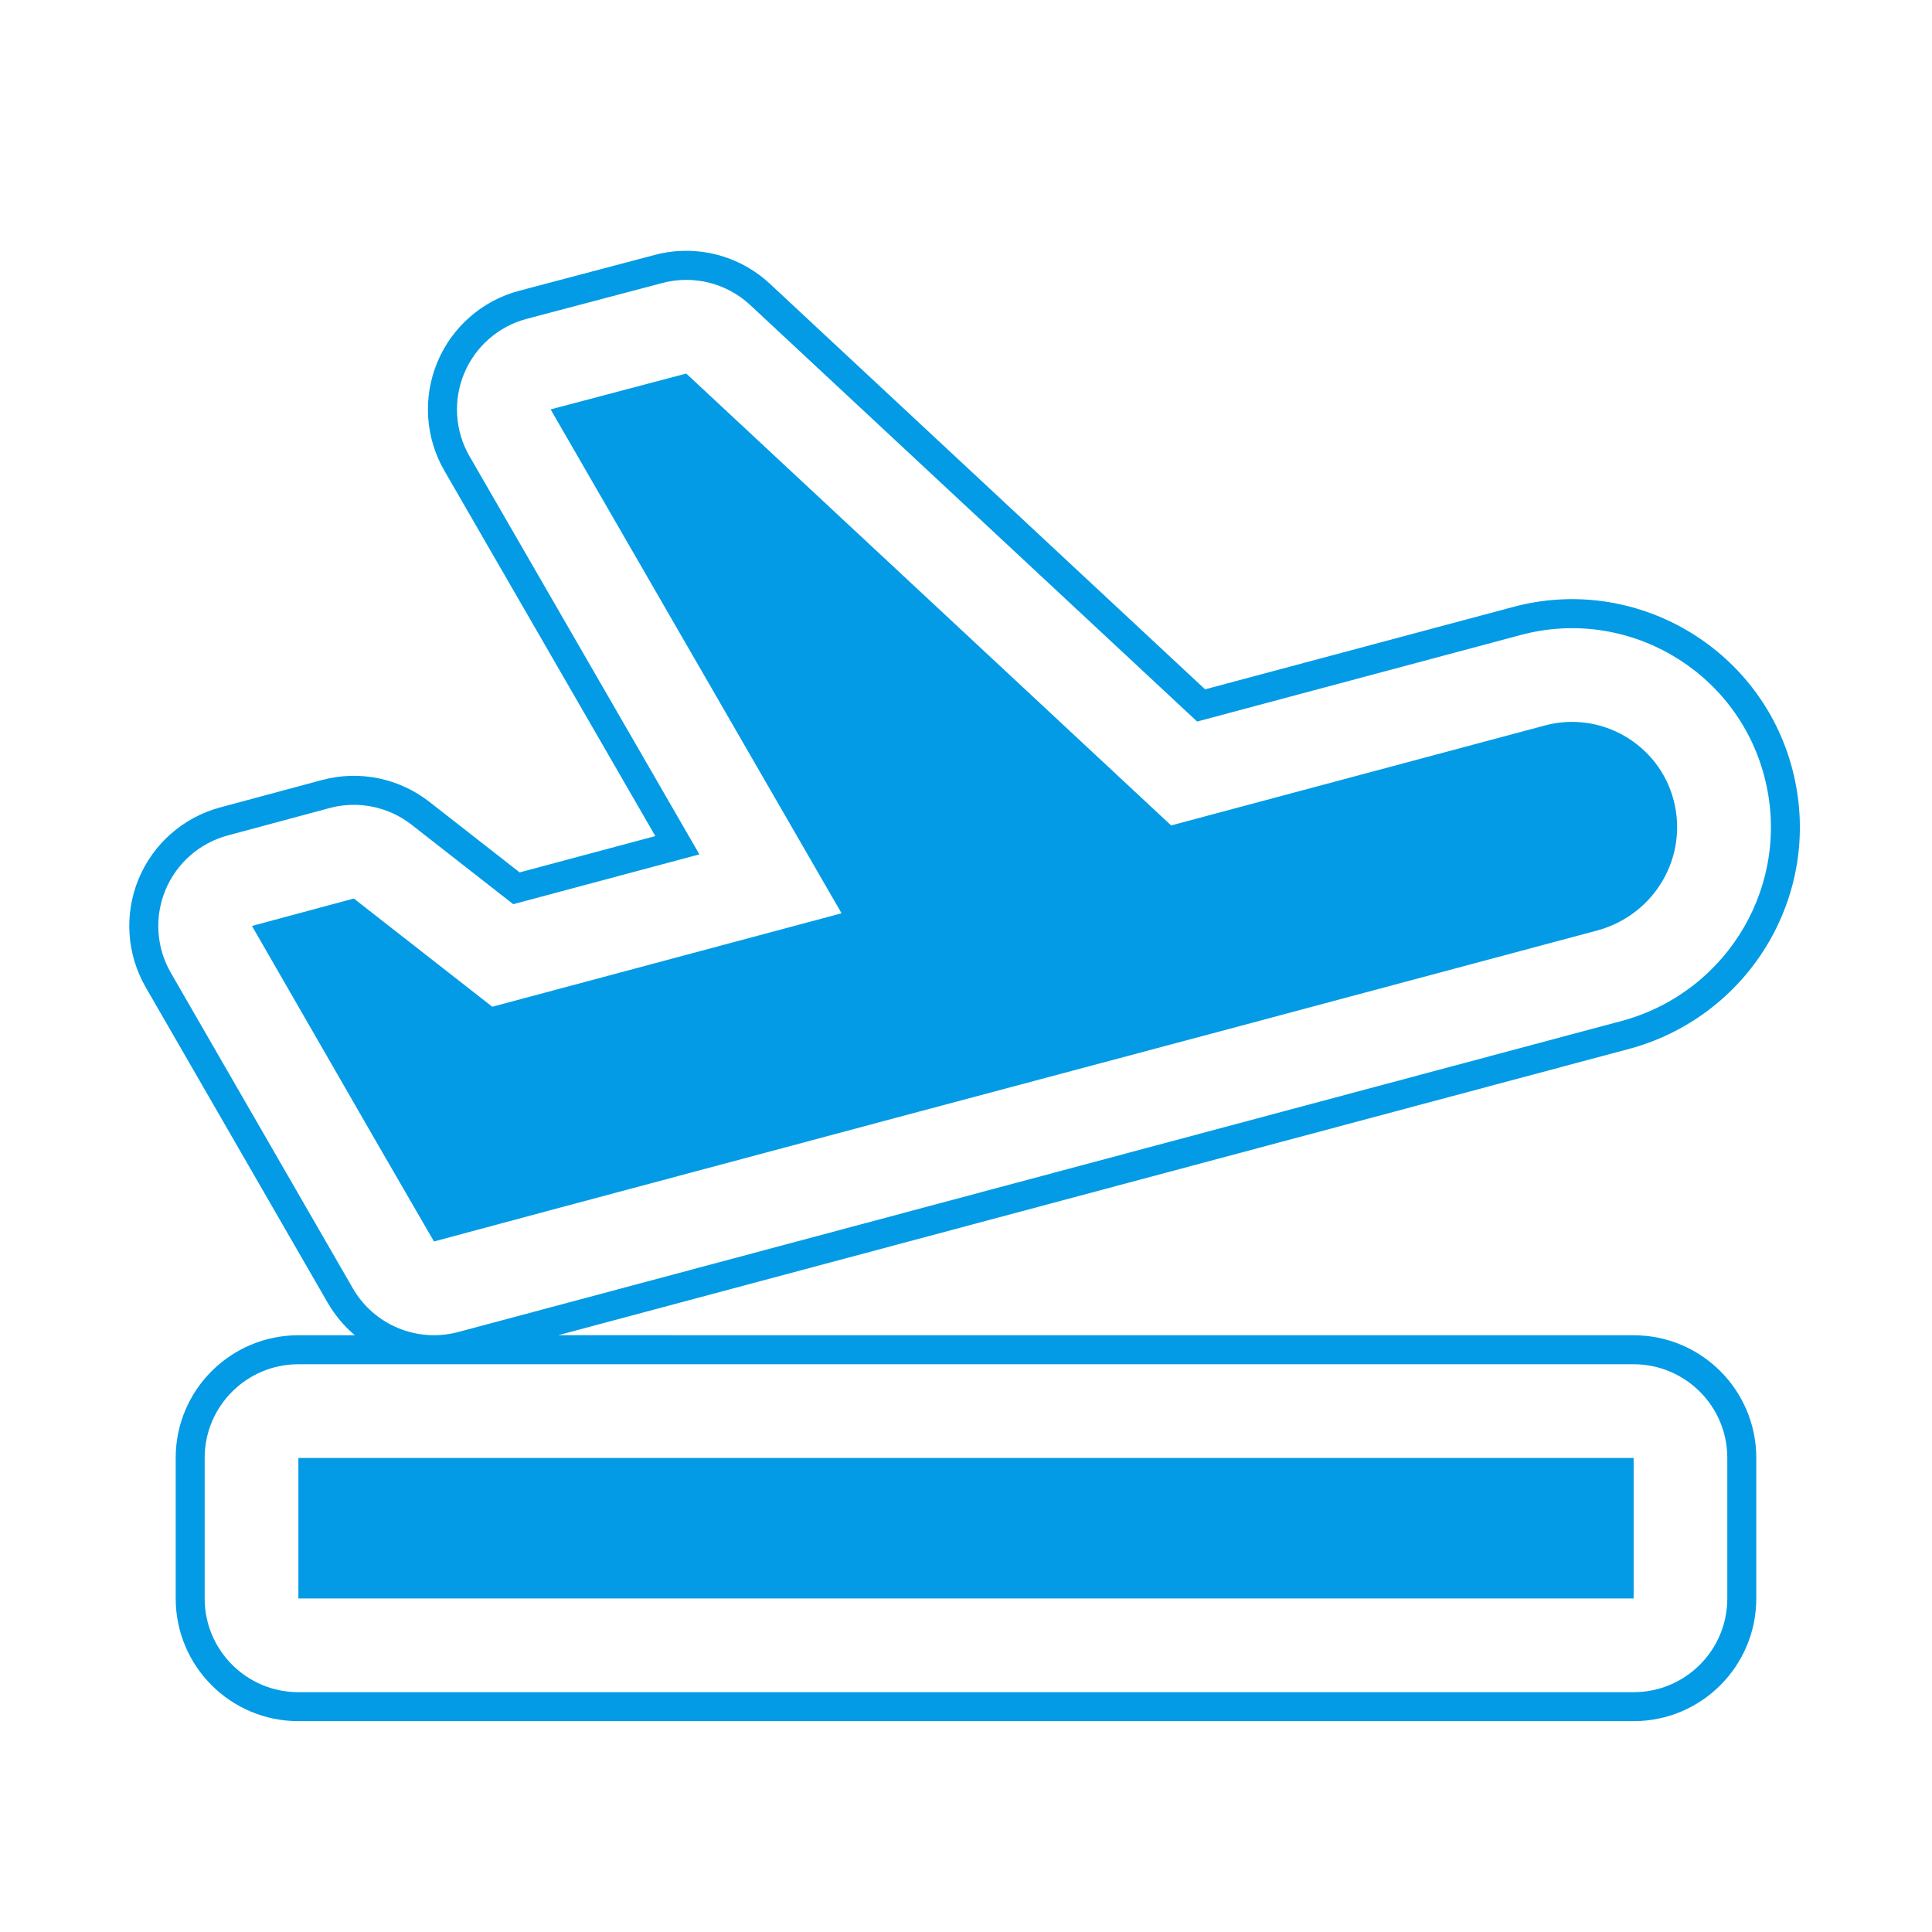 <svg version="1.1" xmlns="http://www.w3.org/2000/svg" xmlns:xlink="http://www.w3.org/1999/xlink" viewBox="0,0,1024,1024">
	<!-- Color names: teamapps-color-1 -->
	<desc>flight_takeoff icon - Licensed under Apache License v2.0 (http://www.apache.org/licenses/LICENSE-2.0) - Created with Iconfu.com - Derivative work of Material icons (Copyright Google Inc.)</desc>
	<g fill="none" fill-rule="nonzero" style="mix-blend-mode: normal">
		<g color="#039be5" class="teamapps-color-1">
			<path d="M865.85,707.71c35.91,0 65.02,29.11 65.02,65.02v74.49c0,35.91 -29.11,65.02 -65.02,65.02h-707.71c-35.91,0 -65.02,-29.11 -65.02,-65.02v-74.49c0,-35.91 29.11,-65.02 65.02,-65.02h29.95c-5.64,-4.76 -10.54,-10.54 -14.4,-17.22l-96.47,-167.24c-10.09,-17.5 -11.48,-38.69 -3.76,-57.36c7.72,-18.66 23.68,-32.68 43.19,-37.93l54,-14.53c19.74,-5.31 40.83,-1.03 56.94,11.56l47.84,37.4l71.91,-19.25l-111.82,-193.66c-10.13,-17.54 -11.5,-38.8 -3.72,-57.5c7.78,-18.7 23.84,-32.71 43.42,-37.88l71.89,-19c21.59,-5.71 44.6,0.07 60.94,15.3l230.67,214.96l162.82,-43.54c64.69,-17.64 131.43,21.08 148.41,85.74c16.96,64.59 -21.3,129.89 -84.99,147.97l-569.12,152.16zM860.79,540.78c55.78,-15.83 89.12,-72.94 74.33,-129.29c-14.81,-56.43 -73.1,-90.23 -129.54,-74.81l-171.07,45.75l-236.89,-220.76c-12.48,-11.63 -30.05,-16.04 -46.55,-11.68l-71.89,19c-14.96,3.95 -27.22,14.65 -33.16,28.93c-5.94,14.28 -4.89,30.52 2.84,43.92l121.83,211l-98.66,26.4l-53.88,-42.12c-12.3,-9.62 -28.41,-12.89 -43.49,-8.83l-54,14.53c-14.9,4.01 -27.09,14.71 -32.99,28.97c-5.9,14.26 -4.84,30.44 2.87,43.81l96.47,167.24c11.23,19.47 34.14,28.97 55.85,23.16zM108.48,772.74v74.49c0,27.43 22.24,49.66 49.66,49.66h707.71c27.43,0 49.66,-22.24 49.66,-49.66v-74.49c0,-27.43 -22.24,-49.66 -49.66,-49.66h-707.71c-27.43,0 -49.66,22.24 -49.66,49.66zM847.23,493l-197.79,52.9l-162.03,43.2l-197.79,52.9l-59.6,16.01l-28.68,-49.53l-67.79,-117.71l54,-14.53l73.38,57.36l185.12,-49.54l-154.21,-267.07l71.89,-19l257.01,239.51l197.79,-52.9c29.8,-8.2 60.71,9.69 68.53,39.49c7.82,29.8 -9.68,60.34 -39.85,68.91zM158.15,772.74h707.71v74.49h-707.71z" fill="currentColor"/>
		</g>
	</g>
</svg>